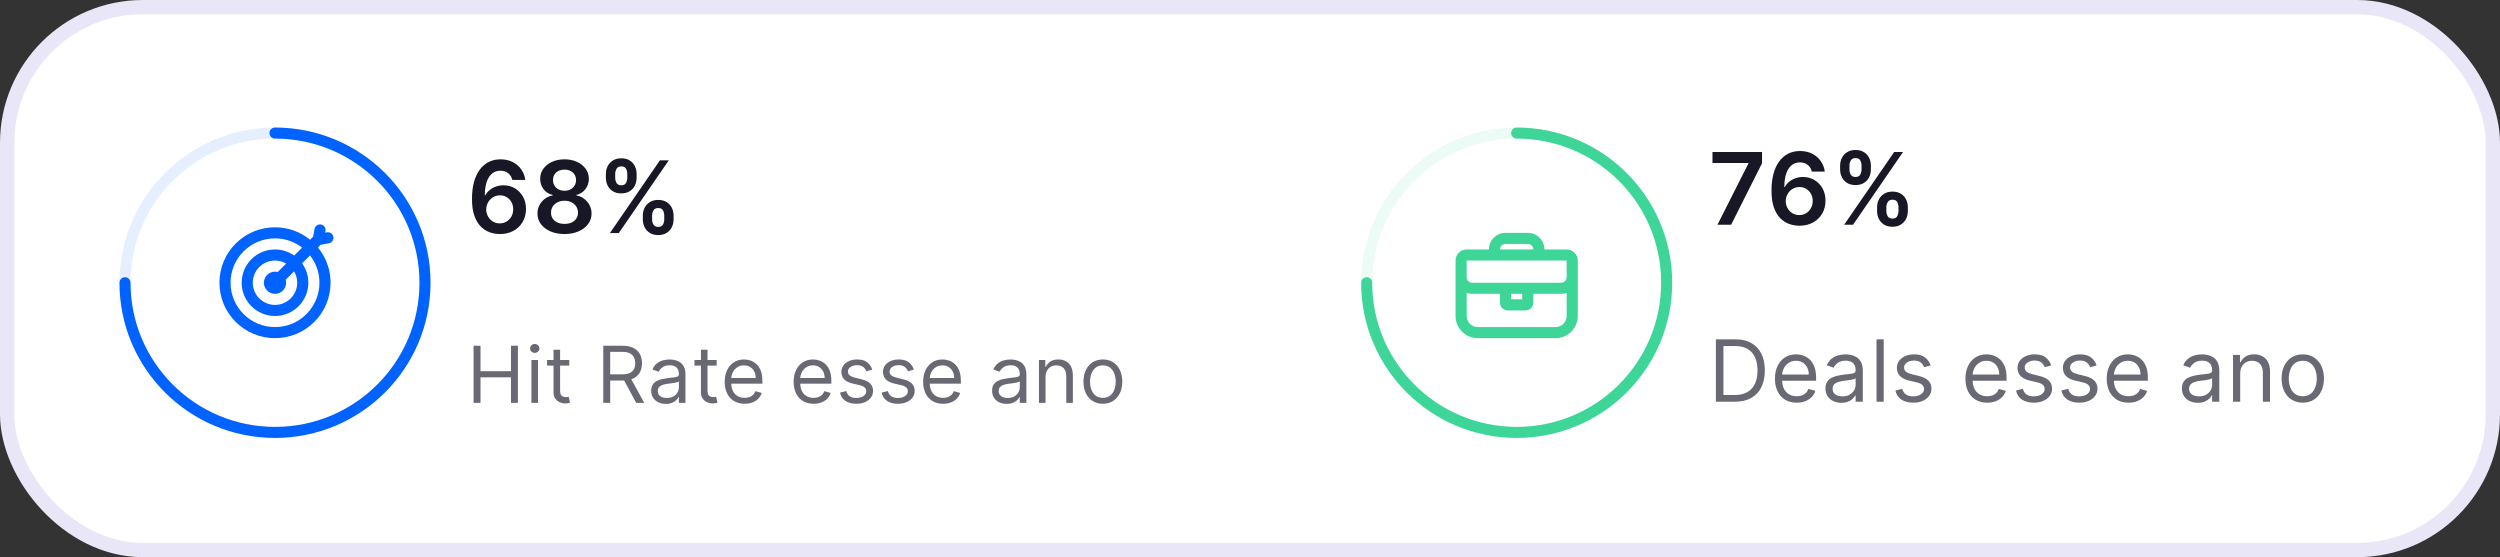 <svg width="350" height="78" viewBox="0 0 350 78" fill="none" xmlns="http://www.w3.org/2000/svg">
<rect x="0" y="0" width="350" height="78" fill="#333333" stroke="none"/>
<rect x="1" y="1" width="348" height="76" rx="19" fill="white" stroke="#E9E6F7" stroke-width="2"/>
<mask id="mask0_35_360" style="mask-type:luminance" maskUnits="userSpaceOnUse" x="0" y="0" width="350" height="78">
<rect width="350" height="78" rx="20" fill="white"/>
</mask>
<g mask="url(#mask0_35_360)">
<path opacity="0.1" fill-rule="evenodd" clip-rule="evenodd" d="M38.5 60.537C50.098 60.537 59.5 51.155 59.5 39.582C59.5 28.009 50.098 18.627 38.5 18.627C26.902 18.627 17.5 28.009 17.5 39.582C17.5 51.155 26.902 60.537 38.5 60.537Z" stroke="#0062FF" stroke-width="1.543"/>
<path fill-rule="evenodd" clip-rule="evenodd" d="M44.51 34.655C45.615 35.995 46.278 37.712 46.278 39.582C46.278 43.868 42.795 47.343 38.5 47.343C34.204 47.343 30.722 43.868 30.722 39.582C30.722 35.296 34.204 31.821 38.5 31.821C40.361 31.821 42.069 32.473 43.407 33.56L43.836 33.133L44.039 32.051C44.119 31.63 44.525 31.352 44.947 31.431C45.37 31.51 45.648 31.916 45.568 32.337L45.524 32.573L45.76 32.529C46.182 32.45 46.589 32.727 46.668 33.148C46.748 33.57 46.469 33.975 46.047 34.054L44.896 34.27L44.51 34.655ZM42.3 34.665C41.249 33.855 39.931 33.373 38.5 33.373C35.063 33.373 32.278 36.153 32.278 39.582C32.278 43.011 35.063 45.791 38.5 45.791C41.936 45.791 44.722 43.011 44.722 39.582C44.722 38.14 44.23 36.813 43.404 35.76L42.293 36.868C42.843 37.632 43.167 38.569 43.167 39.582C43.167 42.154 41.077 44.239 38.5 44.239C35.923 44.239 33.833 42.154 33.833 39.582C33.833 37.01 35.923 34.925 38.5 34.925C39.501 34.925 40.428 35.24 41.188 35.775L42.3 34.665ZM40.063 36.898C39.604 36.63 39.07 36.478 38.5 36.478C36.782 36.478 35.389 37.867 35.389 39.582C35.389 41.297 36.782 42.687 38.5 42.687C40.218 42.687 41.611 41.297 41.611 39.582C41.611 38.999 41.45 38.454 41.17 37.988L39.997 39.159C40.035 39.293 40.056 39.435 40.056 39.582C40.056 40.439 39.359 41.134 38.5 41.134C37.641 41.134 36.944 40.439 36.944 39.582C36.944 38.725 37.641 38.03 38.5 38.03C38.632 38.03 38.759 38.046 38.882 38.077L40.063 36.898Z" fill="#0062FF"/>
<path d="M17.5 39.582C17.5 51.155 26.902 60.537 38.5 60.537V60.537C50.098 60.537 59.5 51.155 59.5 39.582C59.5 28.009 50.098 18.627 38.5 18.627" stroke="#0062FF" stroke-width="1.543" stroke-linecap="round" stroke-linejoin="round"/>
<path d="M69.967 32.766C69.48 32.763 69.004 32.678 68.54 32.513C68.076 32.343 67.658 32.07 67.287 31.692C66.916 31.311 66.621 30.806 66.402 30.176C66.183 29.543 66.076 28.759 66.079 27.824C66.079 26.953 66.172 26.175 66.358 25.493C66.543 24.81 66.81 24.233 67.158 23.762C67.506 23.289 67.925 22.927 68.416 22.679C68.91 22.43 69.461 22.306 70.071 22.306C70.711 22.306 71.278 22.432 71.772 22.684C72.269 22.936 72.67 23.28 72.975 23.718C73.28 24.152 73.469 24.642 73.541 25.189H71.727C71.634 24.798 71.443 24.487 71.155 24.255C70.87 24.019 70.509 23.902 70.071 23.902C69.365 23.902 68.822 24.208 68.441 24.822C68.063 25.435 67.872 26.276 67.869 27.347H67.939C68.101 27.055 68.311 26.805 68.57 26.596C68.828 26.387 69.12 26.227 69.445 26.114C69.773 25.998 70.119 25.94 70.484 25.94C71.081 25.94 71.616 26.083 72.09 26.368C72.567 26.653 72.945 27.045 73.223 27.546C73.502 28.043 73.639 28.613 73.636 29.256C73.639 29.926 73.487 30.527 73.178 31.061C72.87 31.591 72.441 32.009 71.891 32.314C71.341 32.619 70.699 32.769 69.967 32.766ZM69.957 31.275C70.318 31.275 70.641 31.187 70.926 31.011C71.211 30.835 71.437 30.599 71.603 30.3C71.768 30.002 71.849 29.667 71.846 29.296C71.849 28.931 71.77 28.602 71.608 28.306C71.448 28.012 71.228 27.778 70.946 27.606C70.665 27.433 70.343 27.347 69.982 27.347C69.713 27.347 69.463 27.398 69.231 27.501C68.999 27.604 68.797 27.746 68.624 27.929C68.452 28.108 68.316 28.317 68.217 28.555C68.121 28.791 68.071 29.042 68.068 29.311C68.071 29.666 68.154 29.992 68.316 30.29C68.479 30.588 68.702 30.827 68.987 31.006C69.272 31.185 69.596 31.275 69.957 31.275ZM79.036 32.766C78.296 32.766 77.64 32.642 77.067 32.393C76.497 32.145 76.049 31.805 75.725 31.374C75.403 30.94 75.244 30.448 75.247 29.898C75.244 29.47 75.337 29.077 75.526 28.719C75.715 28.361 75.97 28.063 76.291 27.824C76.616 27.582 76.977 27.428 77.375 27.362V27.292C76.851 27.176 76.427 26.91 76.102 26.492C75.781 26.071 75.622 25.585 75.625 25.035C75.622 24.512 75.768 24.044 76.063 23.633C76.358 23.222 76.762 22.899 77.276 22.664C77.789 22.425 78.376 22.306 79.036 22.306C79.689 22.306 80.27 22.425 80.781 22.664C81.294 22.899 81.699 23.222 81.994 23.633C82.292 24.044 82.441 24.512 82.441 25.035C82.441 25.585 82.277 26.071 81.949 26.492C81.624 26.91 81.205 27.176 80.691 27.292V27.362C81.089 27.428 81.447 27.582 81.765 27.824C82.087 28.063 82.342 28.361 82.531 28.719C82.723 29.077 82.819 29.47 82.819 29.898C82.819 30.448 82.657 30.94 82.332 31.374C82.007 31.805 81.559 32.145 80.99 32.393C80.423 32.642 79.771 32.766 79.036 32.766ZM79.036 31.344C79.417 31.344 79.748 31.28 80.03 31.15C80.312 31.018 80.53 30.832 80.686 30.593C80.842 30.355 80.921 30.08 80.925 29.768C80.921 29.443 80.837 29.157 80.671 28.908C80.509 28.656 80.285 28.459 80 28.317C79.718 28.174 79.397 28.103 79.036 28.103C78.671 28.103 78.346 28.174 78.061 28.317C77.776 28.459 77.551 28.656 77.385 28.908C77.223 29.157 77.143 29.443 77.146 29.768C77.143 30.08 77.219 30.355 77.375 30.593C77.531 30.829 77.75 31.013 78.031 31.145C78.316 31.278 78.651 31.344 79.036 31.344ZM79.036 26.706C79.347 26.706 79.622 26.643 79.861 26.517C80.103 26.391 80.293 26.215 80.433 25.99C80.572 25.764 80.643 25.504 80.646 25.209C80.643 24.918 80.573 24.662 80.438 24.444C80.302 24.222 80.113 24.051 79.871 23.931C79.629 23.809 79.35 23.748 79.036 23.748C78.714 23.748 78.431 23.809 78.186 23.931C77.944 24.051 77.755 24.222 77.619 24.444C77.486 24.662 77.421 24.918 77.425 25.209C77.421 25.504 77.488 25.764 77.624 25.99C77.763 26.212 77.954 26.387 78.195 26.517C78.441 26.643 78.721 26.706 79.036 26.706ZM89.997 30.718V30.181C89.997 29.786 90.08 29.424 90.246 29.092C90.415 28.761 90.66 28.494 90.982 28.292C91.303 28.09 91.693 27.988 92.15 27.988C92.621 27.988 93.015 28.09 93.333 28.292C93.651 28.491 93.892 28.756 94.054 29.087C94.22 29.419 94.303 29.783 94.303 30.181V30.718C94.303 31.112 94.22 31.475 94.054 31.806C93.888 32.138 93.645 32.405 93.323 32.607C93.005 32.809 92.614 32.91 92.15 32.91C91.686 32.91 91.293 32.809 90.972 32.607C90.65 32.405 90.407 32.138 90.241 31.806C90.079 31.475 89.997 31.112 89.997 30.718ZM91.295 30.181V30.718C91.295 30.98 91.358 31.22 91.484 31.439C91.61 31.657 91.832 31.767 92.15 31.767C92.472 31.767 92.692 31.659 92.811 31.444C92.934 31.225 92.995 30.983 92.995 30.718V30.181C92.995 29.916 92.937 29.674 92.821 29.455C92.705 29.233 92.481 29.122 92.15 29.122C91.838 29.122 91.618 29.233 91.489 29.455C91.359 29.674 91.295 29.916 91.295 30.181ZM84.822 24.891V24.354C84.822 23.956 84.906 23.592 85.075 23.26C85.245 22.929 85.49 22.664 85.811 22.465C86.133 22.263 86.522 22.162 86.98 22.162C87.447 22.162 87.84 22.263 88.158 22.465C88.479 22.664 88.721 22.929 88.884 23.26C89.046 23.592 89.127 23.956 89.127 24.354V24.891C89.127 25.289 89.044 25.653 88.879 25.985C88.716 26.313 88.474 26.576 88.153 26.775C87.831 26.974 87.44 27.074 86.98 27.074C86.512 27.074 86.118 26.974 85.796 26.775C85.478 26.576 85.236 26.311 85.07 25.98C84.905 25.648 84.822 25.285 84.822 24.891ZM86.129 24.354V24.891C86.129 25.156 86.191 25.398 86.313 25.617C86.439 25.832 86.661 25.94 86.98 25.94C87.298 25.94 87.516 25.832 87.636 25.617C87.758 25.398 87.82 25.156 87.82 24.891V24.354C87.82 24.089 87.762 23.847 87.646 23.628C87.53 23.406 87.308 23.295 86.98 23.295C86.665 23.295 86.444 23.406 86.318 23.628C86.192 23.85 86.129 24.092 86.129 24.354ZM85.389 32.627L92.389 22.445H93.632L86.632 32.627H85.389Z" fill="#171725"/>
<path d="M66.302 56.403V48.403H67.271V51.965H71.537V48.403H72.505V56.403H71.537V52.825H67.271V56.403H66.302ZM74.398 56.403V50.403H75.32V56.403H74.398ZM74.867 49.403C74.687 49.403 74.532 49.342 74.402 49.219C74.275 49.097 74.211 48.95 74.211 48.778C74.211 48.606 74.275 48.459 74.402 48.337C74.532 48.214 74.687 48.153 74.867 48.153C75.047 48.153 75.2 48.214 75.328 48.337C75.458 48.459 75.523 48.606 75.523 48.778C75.523 48.95 75.458 49.097 75.328 49.219C75.2 49.342 75.047 49.403 74.867 49.403ZM79.697 50.403V51.184H76.587V50.403H79.697ZM77.493 48.965H78.415V54.684C78.415 54.945 78.453 55.14 78.529 55.27C78.607 55.398 78.706 55.484 78.825 55.528C78.948 55.57 79.077 55.59 79.212 55.59C79.314 55.59 79.397 55.585 79.462 55.575C79.527 55.562 79.579 55.551 79.618 55.544L79.806 56.372C79.743 56.395 79.656 56.419 79.544 56.442C79.432 56.468 79.29 56.481 79.118 56.481C78.858 56.481 78.603 56.425 78.353 56.313C78.105 56.201 77.9 56.031 77.736 55.801C77.574 55.572 77.493 55.283 77.493 54.934V48.965ZM84.459 56.403V48.403H87.162C87.787 48.403 88.3 48.51 88.701 48.723C89.102 48.934 89.399 49.225 89.592 49.594C89.785 49.964 89.881 50.385 89.881 50.856C89.881 51.328 89.785 51.745 89.592 52.11C89.399 52.475 89.104 52.761 88.705 52.969C88.307 53.175 87.798 53.278 87.178 53.278H84.99V52.403H87.147C87.574 52.403 87.918 52.34 88.178 52.215C88.441 52.09 88.631 51.913 88.748 51.684C88.868 51.453 88.928 51.176 88.928 50.856C88.928 50.536 88.868 50.256 88.748 50.016C88.628 49.777 88.437 49.592 88.174 49.462C87.911 49.329 87.563 49.262 87.131 49.262H85.428V56.403H84.459ZM88.225 52.809L90.194 56.403H89.069L87.131 52.809H88.225ZM93.215 56.544C92.834 56.544 92.489 56.472 92.179 56.329C91.869 56.183 91.623 55.973 91.441 55.7C91.259 55.424 91.168 55.09 91.168 54.7C91.168 54.356 91.235 54.078 91.371 53.864C91.506 53.648 91.687 53.478 91.914 53.356C92.14 53.234 92.39 53.143 92.664 53.083C92.94 53.02 93.217 52.971 93.496 52.934C93.86 52.887 94.156 52.852 94.382 52.829C94.612 52.803 94.778 52.76 94.882 52.7C94.989 52.64 95.043 52.536 95.043 52.387V52.356C95.043 51.971 94.937 51.671 94.726 51.458C94.518 51.244 94.201 51.137 93.777 51.137C93.337 51.137 92.992 51.234 92.742 51.426C92.492 51.619 92.316 51.825 92.215 52.044L91.34 51.731C91.496 51.367 91.704 51.083 91.965 50.88C92.228 50.674 92.514 50.531 92.824 50.45C93.136 50.367 93.444 50.325 93.746 50.325C93.938 50.325 94.16 50.348 94.41 50.395C94.662 50.439 94.906 50.532 95.14 50.672C95.377 50.813 95.574 51.025 95.73 51.309C95.886 51.593 95.965 51.973 95.965 52.45V56.403H95.043V55.59H94.996C94.933 55.721 94.829 55.86 94.683 56.008C94.537 56.157 94.343 56.283 94.101 56.387C93.859 56.492 93.563 56.544 93.215 56.544ZM93.355 55.715C93.72 55.715 94.027 55.644 94.277 55.501C94.53 55.357 94.72 55.172 94.847 54.946C94.978 54.719 95.043 54.481 95.043 54.231V53.387C95.004 53.434 94.918 53.477 94.785 53.516C94.655 53.553 94.504 53.585 94.332 53.614C94.162 53.64 93.997 53.663 93.836 53.684C93.677 53.703 93.548 53.718 93.449 53.731C93.209 53.762 92.985 53.813 92.777 53.883C92.571 53.951 92.405 54.054 92.277 54.192C92.152 54.328 92.09 54.512 92.09 54.747C92.09 55.067 92.208 55.309 92.445 55.473C92.684 55.635 92.988 55.715 93.355 55.715ZM100.335 50.403V51.184H97.226V50.403H100.335ZM98.132 48.965H99.054V54.684C99.054 54.945 99.092 55.14 99.167 55.27C99.245 55.398 99.344 55.484 99.464 55.528C99.586 55.57 99.715 55.59 99.851 55.59C99.952 55.59 100.036 55.585 100.101 55.575C100.166 55.562 100.218 55.551 100.257 55.544L100.444 56.372C100.382 56.395 100.295 56.419 100.183 56.442C100.071 56.468 99.929 56.481 99.757 56.481C99.496 56.481 99.241 56.425 98.991 56.313C98.744 56.201 98.538 56.031 98.374 55.801C98.213 55.572 98.132 55.283 98.132 54.934V48.965ZM104.252 56.528C103.673 56.528 103.175 56.4 102.755 56.145C102.339 55.887 102.017 55.528 101.791 55.067C101.567 54.603 101.455 54.064 101.455 53.45C101.455 52.835 101.567 52.294 101.791 51.825C102.017 51.353 102.332 50.986 102.736 50.723C103.142 50.458 103.616 50.325 104.158 50.325C104.47 50.325 104.779 50.377 105.084 50.481C105.388 50.585 105.666 50.755 105.916 50.989C106.166 51.221 106.365 51.528 106.513 51.911C106.662 52.294 106.736 52.765 106.736 53.325V53.715H102.111V52.919H105.798C105.798 52.58 105.731 52.278 105.595 52.012C105.462 51.747 105.272 51.537 105.025 51.383C104.78 51.23 104.491 51.153 104.158 51.153C103.791 51.153 103.473 51.244 103.205 51.426C102.939 51.606 102.735 51.84 102.591 52.13C102.448 52.419 102.377 52.728 102.377 53.059V53.59C102.377 54.044 102.455 54.428 102.611 54.743C102.77 55.055 102.99 55.294 103.271 55.458C103.552 55.619 103.879 55.7 104.252 55.7C104.494 55.7 104.712 55.666 104.908 55.598C105.106 55.528 105.276 55.424 105.419 55.286C105.563 55.145 105.673 54.971 105.752 54.762L106.642 55.012C106.548 55.314 106.391 55.58 106.169 55.809C105.948 56.036 105.675 56.213 105.349 56.34C105.024 56.465 104.658 56.528 104.252 56.528ZM113.905 56.528C113.327 56.528 112.828 56.4 112.409 56.145C111.992 55.887 111.67 55.528 111.444 55.067C111.22 54.603 111.108 54.064 111.108 53.45C111.108 52.835 111.22 52.294 111.444 51.825C111.67 51.353 111.985 50.986 112.389 50.723C112.795 50.458 113.269 50.325 113.811 50.325C114.123 50.325 114.432 50.377 114.737 50.481C115.041 50.585 115.319 50.755 115.569 50.989C115.819 51.221 116.018 51.528 116.166 51.911C116.315 52.294 116.389 52.765 116.389 53.325V53.715H111.764V52.919H115.452C115.452 52.58 115.384 52.278 115.248 52.012C115.116 51.747 114.926 51.537 114.678 51.383C114.433 51.23 114.144 51.153 113.811 51.153C113.444 51.153 113.126 51.244 112.858 51.426C112.592 51.606 112.388 51.84 112.245 52.13C112.101 52.419 112.03 52.728 112.03 53.059V53.59C112.03 54.044 112.108 54.428 112.264 54.743C112.423 55.055 112.643 55.294 112.924 55.458C113.206 55.619 113.532 55.7 113.905 55.7C114.147 55.7 114.366 55.666 114.561 55.598C114.759 55.528 114.929 55.424 115.073 55.286C115.216 55.145 115.327 54.971 115.405 54.762L116.295 55.012C116.202 55.314 116.044 55.58 115.823 55.809C115.601 56.036 115.328 56.213 115.002 56.34C114.677 56.465 114.311 56.528 113.905 56.528ZM122.12 51.747L121.292 51.981C121.24 51.843 121.163 51.709 121.061 51.579C120.962 51.446 120.827 51.337 120.655 51.251C120.483 51.165 120.263 51.122 119.995 51.122C119.628 51.122 119.322 51.206 119.077 51.376C118.835 51.542 118.714 51.755 118.714 52.012C118.714 52.242 118.797 52.422 118.964 52.555C119.13 52.688 119.391 52.799 119.745 52.887L120.636 53.106C121.172 53.236 121.572 53.435 121.835 53.704C122.098 53.969 122.229 54.312 122.229 54.731C122.229 55.075 122.13 55.382 121.933 55.653C121.737 55.924 121.464 56.137 121.112 56.294C120.761 56.45 120.352 56.528 119.886 56.528C119.274 56.528 118.767 56.395 118.366 56.13C117.965 55.864 117.711 55.476 117.604 54.965L118.479 54.747C118.563 55.07 118.72 55.312 118.952 55.473C119.186 55.635 119.492 55.715 119.87 55.715C120.3 55.715 120.641 55.624 120.893 55.442C121.149 55.257 121.276 55.036 121.276 54.778C121.276 54.57 121.203 54.395 121.058 54.255C120.912 54.111 120.688 54.005 120.386 53.934L119.386 53.7C118.836 53.57 118.433 53.368 118.175 53.094C117.92 52.818 117.792 52.473 117.792 52.059C117.792 51.721 117.887 51.421 118.077 51.161C118.27 50.9 118.531 50.696 118.862 50.547C119.196 50.399 119.573 50.325 119.995 50.325C120.589 50.325 121.055 50.455 121.393 50.715C121.735 50.976 121.977 51.32 122.12 51.747ZM127.946 51.747L127.118 51.981C127.065 51.843 126.989 51.709 126.887 51.579C126.788 51.446 126.653 51.337 126.481 51.251C126.309 51.165 126.089 51.122 125.821 51.122C125.453 51.122 125.147 51.206 124.903 51.376C124.661 51.542 124.539 51.755 124.539 52.012C124.539 52.242 124.623 52.422 124.789 52.555C124.956 52.688 125.217 52.799 125.571 52.887L126.461 53.106C126.998 53.236 127.397 53.435 127.661 53.704C127.924 53.969 128.055 54.312 128.055 54.731C128.055 55.075 127.956 55.382 127.758 55.653C127.563 55.924 127.289 56.137 126.938 56.294C126.586 56.45 126.177 56.528 125.711 56.528C125.099 56.528 124.593 56.395 124.192 56.13C123.791 55.864 123.537 55.476 123.43 54.965L124.305 54.747C124.388 55.07 124.546 55.312 124.778 55.473C125.012 55.635 125.318 55.715 125.696 55.715C126.125 55.715 126.467 55.624 126.719 55.442C126.974 55.257 127.102 55.036 127.102 54.778C127.102 54.57 127.029 54.395 126.883 54.255C126.737 54.111 126.513 54.005 126.211 53.934L125.211 53.7C124.662 53.57 124.258 53.368 124 53.094C123.745 52.818 123.618 52.473 123.618 52.059C123.618 51.721 123.713 51.421 123.903 51.161C124.095 50.9 124.357 50.696 124.688 50.547C125.021 50.399 125.399 50.325 125.821 50.325C126.414 50.325 126.881 50.455 127.219 50.715C127.56 50.976 127.802 51.32 127.946 51.747ZM132.037 56.528C131.459 56.528 130.96 56.4 130.541 56.145C130.124 55.887 129.803 55.528 129.576 55.067C129.352 54.603 129.24 54.064 129.24 53.45C129.24 52.835 129.352 52.294 129.576 51.825C129.803 51.353 130.118 50.986 130.521 50.723C130.928 50.458 131.402 50.325 131.943 50.325C132.256 50.325 132.564 50.377 132.869 50.481C133.174 50.585 133.451 50.755 133.701 50.989C133.951 51.221 134.15 51.528 134.299 51.911C134.447 52.294 134.521 52.765 134.521 53.325V53.715H129.896V52.919H133.584C133.584 52.58 133.516 52.278 133.381 52.012C133.248 51.747 133.058 51.537 132.81 51.383C132.566 51.23 132.277 51.153 131.943 51.153C131.576 51.153 131.258 51.244 130.99 51.426C130.724 51.606 130.52 51.84 130.377 52.13C130.234 52.419 130.162 52.728 130.162 53.059V53.59C130.162 54.044 130.24 54.428 130.396 54.743C130.555 55.055 130.775 55.294 131.056 55.458C131.338 55.619 131.665 55.7 132.037 55.7C132.279 55.7 132.498 55.666 132.693 55.598C132.891 55.528 133.062 55.424 133.205 55.286C133.348 55.145 133.459 54.971 133.537 54.762L134.428 55.012C134.334 55.314 134.176 55.58 133.955 55.809C133.734 56.036 133.46 56.213 133.135 56.34C132.809 56.465 132.443 56.528 132.037 56.528ZM140.94 56.544C140.56 56.544 140.215 56.472 139.905 56.329C139.595 56.183 139.349 55.973 139.167 55.7C138.984 55.424 138.893 55.09 138.893 54.7C138.893 54.356 138.961 54.078 139.096 53.864C139.232 53.648 139.413 53.478 139.639 53.356C139.866 53.234 140.116 53.143 140.389 53.083C140.665 53.02 140.943 52.971 141.221 52.934C141.586 52.887 141.882 52.852 142.108 52.829C142.337 52.803 142.504 52.76 142.608 52.7C142.715 52.64 142.768 52.536 142.768 52.387V52.356C142.768 51.971 142.663 51.671 142.452 51.458C142.244 51.244 141.927 51.137 141.503 51.137C141.063 51.137 140.718 51.234 140.468 51.426C140.218 51.619 140.042 51.825 139.94 52.044L139.065 51.731C139.221 51.367 139.43 51.083 139.69 50.88C139.953 50.674 140.24 50.531 140.55 50.45C140.862 50.367 141.169 50.325 141.471 50.325C141.664 50.325 141.885 50.348 142.135 50.395C142.388 50.439 142.632 50.532 142.866 50.672C143.103 50.813 143.3 51.025 143.456 51.309C143.612 51.593 143.69 51.973 143.69 52.45V56.403H142.768V55.59H142.721C142.659 55.721 142.555 55.86 142.409 56.008C142.263 56.157 142.069 56.283 141.827 56.387C141.585 56.492 141.289 56.544 140.94 56.544ZM141.081 55.715C141.445 55.715 141.753 55.644 142.003 55.501C142.255 55.357 142.445 55.172 142.573 54.946C142.703 54.719 142.768 54.481 142.768 54.231V53.387C142.729 53.434 142.643 53.477 142.51 53.516C142.38 53.553 142.229 53.585 142.057 53.614C141.888 53.64 141.723 53.663 141.561 53.684C141.402 53.703 141.274 53.718 141.175 53.731C140.935 53.762 140.711 53.813 140.503 53.883C140.297 53.951 140.13 54.054 140.003 54.192C139.878 54.328 139.815 54.512 139.815 54.747C139.815 55.067 139.934 55.309 140.171 55.473C140.41 55.635 140.714 55.715 141.081 55.715ZM146.373 52.794V56.403H145.451V50.403H146.342V51.34H146.42C146.561 51.036 146.774 50.791 147.061 50.606C147.347 50.419 147.717 50.325 148.17 50.325C148.576 50.325 148.932 50.408 149.237 50.575C149.541 50.739 149.778 50.989 149.947 51.325C150.117 51.658 150.201 52.08 150.201 52.59V56.403H149.279V52.653C149.279 52.182 149.157 51.814 148.912 51.551C148.668 51.286 148.332 51.153 147.904 51.153C147.61 51.153 147.347 51.217 147.115 51.344C146.886 51.472 146.705 51.658 146.572 51.903C146.44 52.148 146.373 52.445 146.373 52.794ZM154.402 56.528C153.86 56.528 153.385 56.399 152.976 56.141C152.57 55.883 152.252 55.523 152.023 55.059C151.797 54.596 151.683 54.054 151.683 53.434C151.683 52.809 151.797 52.264 152.023 51.797C152.252 51.331 152.57 50.969 152.976 50.712C153.385 50.454 153.86 50.325 154.402 50.325C154.944 50.325 155.418 50.454 155.824 50.712C156.233 50.969 156.55 51.331 156.777 51.797C157.006 52.264 157.121 52.809 157.121 53.434C157.121 54.054 157.006 54.596 156.777 55.059C156.55 55.523 156.233 55.883 155.824 56.141C155.418 56.399 154.944 56.528 154.402 56.528ZM154.402 55.7C154.813 55.7 155.152 55.594 155.418 55.383C155.683 55.172 155.88 54.895 156.007 54.551C156.135 54.208 156.199 53.835 156.199 53.434C156.199 53.033 156.135 52.66 156.007 52.313C155.88 51.967 155.683 51.687 155.418 51.473C155.152 51.26 154.813 51.153 154.402 51.153C153.991 51.153 153.652 51.26 153.386 51.473C153.121 51.687 152.924 51.967 152.797 52.313C152.669 52.66 152.605 53.033 152.605 53.434C152.605 53.835 152.669 54.208 152.797 54.551C152.924 54.895 153.121 55.172 153.386 55.383C153.652 55.594 153.991 55.7 154.402 55.7Z" fill="#696974"/>
<path opacity="0.1" fill-rule="evenodd" clip-rule="evenodd" d="M212.333 60.537C223.931 60.537 233.333 51.155 233.333 39.582C233.333 28.009 223.931 18.627 212.333 18.627C200.735 18.627 191.333 28.009 191.333 39.582C191.333 51.155 200.735 60.537 212.333 60.537Z" stroke="#3DD598" stroke-width="1.54"/>
<path fill-rule="evenodd" clip-rule="evenodd" d="M219.333 36.478H205.333V38.806C205.333 39.235 205.682 39.582 206.111 39.582H218.556C218.985 39.582 219.333 39.235 219.333 38.806V36.478ZM208.444 34.925C208.444 33.639 209.489 32.597 210.778 32.597H213.889C215.178 32.597 216.222 33.639 216.222 34.925H219.333C220.192 34.925 220.889 35.62 220.889 36.478V44.239C220.889 45.953 219.496 47.343 217.778 47.343H206.889C205.171 47.343 203.778 45.953 203.778 44.239V36.478C203.778 35.62 204.474 34.925 205.333 34.925H208.444ZM210 34.925H214.667C214.667 34.497 214.318 34.149 213.889 34.149H210.778C210.348 34.149 210 34.497 210 34.925ZM210 41.134H206.111C205.838 41.134 205.577 41.088 205.333 41.002V44.239C205.333 45.096 206.03 45.791 206.889 45.791H217.778C218.637 45.791 219.333 45.096 219.333 44.239V41.002C219.09 41.088 218.828 41.134 218.556 41.134H214.667V42.376C214.667 42.976 214.179 43.463 213.578 43.463H211.089C210.488 43.463 210 42.976 210 42.376V41.134ZM211.556 41.91H213.111V41.134H211.556V41.91Z" fill="#3DD598"/>
<path d="M191.333 39.582C191.333 51.155 200.735 60.537 212.333 60.537V60.537C223.931 60.537 233.333 51.155 233.333 39.582C233.333 28.009 223.931 18.627 212.333 18.627" stroke="#3DD598" stroke-width="1.543" stroke-linecap="round" stroke-linejoin="round"/>
<path d="M240.444 31.463L244.775 22.892V22.822H239.748V21.281H246.684V22.857L242.358 31.463H240.444ZM251.898 31.602C251.411 31.599 250.935 31.514 250.471 31.348C250.007 31.179 249.59 30.906 249.219 30.528C248.847 30.147 248.552 29.641 248.334 29.012C248.115 28.379 248.007 27.595 248.01 26.66C248.01 25.788 248.103 25.011 248.289 24.328C248.474 23.646 248.741 23.069 249.089 22.598C249.437 22.124 249.857 21.763 250.347 21.515C250.841 21.266 251.393 21.142 252.003 21.142C252.642 21.142 253.209 21.268 253.703 21.52C254.2 21.771 254.601 22.116 254.906 22.554C255.211 22.988 255.4 23.478 255.473 24.025H253.658C253.565 23.634 253.375 23.323 253.086 23.09C252.801 22.855 252.44 22.738 252.003 22.738C251.297 22.738 250.753 23.044 250.372 23.657C249.994 24.27 249.804 25.112 249.8 26.183H249.87C250.032 25.891 250.243 25.641 250.501 25.432C250.76 25.223 251.051 25.063 251.376 24.95C251.704 24.834 252.051 24.776 252.415 24.776C253.012 24.776 253.547 24.918 254.021 25.203C254.498 25.488 254.876 25.881 255.155 26.382C255.433 26.879 255.571 27.449 255.567 28.092C255.571 28.761 255.418 29.363 255.11 29.897C254.802 30.427 254.372 30.845 253.822 31.149C253.272 31.454 252.631 31.605 251.898 31.602ZM251.888 30.11C252.25 30.11 252.573 30.023 252.858 29.847C253.143 29.671 253.368 29.434 253.534 29.136C253.7 28.838 253.781 28.503 253.778 28.132C253.781 27.767 253.701 27.437 253.539 27.142C253.38 26.847 253.159 26.614 252.878 26.441C252.596 26.269 252.274 26.183 251.913 26.183C251.645 26.183 251.394 26.234 251.162 26.337C250.93 26.44 250.728 26.582 250.556 26.765C250.384 26.944 250.248 27.152 250.148 27.391C250.052 27.626 250.002 27.878 249.999 28.147C250.002 28.501 250.085 28.828 250.248 29.126C250.41 29.424 250.634 29.663 250.919 29.842C251.204 30.021 251.527 30.11 251.888 30.11ZM262.792 29.554V29.017C262.792 28.622 262.874 28.259 263.04 27.928C263.209 27.596 263.454 27.33 263.776 27.127C264.097 26.925 264.487 26.824 264.944 26.824C265.415 26.824 265.809 26.925 266.128 27.127C266.446 27.326 266.686 27.591 266.848 27.923C267.014 28.254 267.097 28.619 267.097 29.017V29.554C267.097 29.948 267.014 30.311 266.848 30.642C266.683 30.974 266.439 31.241 266.118 31.443C265.799 31.645 265.408 31.746 264.944 31.746C264.48 31.746 264.087 31.645 263.766 31.443C263.445 31.241 263.201 30.974 263.035 30.642C262.873 30.311 262.792 29.948 262.792 29.554ZM264.089 29.017V29.554C264.089 29.815 264.152 30.056 264.278 30.274C264.404 30.493 264.626 30.603 264.944 30.603C265.266 30.603 265.486 30.495 265.605 30.279C265.728 30.061 265.789 29.819 265.789 29.554V29.017C265.789 28.752 265.731 28.51 265.615 28.291C265.499 28.069 265.276 27.958 264.944 27.958C264.633 27.958 264.412 28.069 264.283 28.291C264.154 28.51 264.089 28.752 264.089 29.017ZM257.616 23.727V23.19C257.616 22.792 257.701 22.428 257.87 22.096C258.039 21.765 258.284 21.5 258.605 21.301C258.927 21.099 259.316 20.997 259.774 20.997C260.241 20.997 260.634 21.099 260.952 21.301C261.274 21.5 261.516 21.765 261.678 22.096C261.84 22.428 261.922 22.792 261.922 23.19V23.727C261.922 24.125 261.839 24.489 261.673 24.821C261.511 25.149 261.269 25.412 260.947 25.611C260.626 25.81 260.235 25.909 259.774 25.909C259.306 25.909 258.912 25.81 258.591 25.611C258.272 25.412 258.03 25.147 257.865 24.816C257.699 24.484 257.616 24.121 257.616 23.727ZM258.924 23.19V23.727C258.924 23.992 258.985 24.234 259.108 24.453C259.234 24.668 259.456 24.776 259.774 24.776C260.092 24.776 260.311 24.668 260.43 24.453C260.553 24.234 260.614 23.992 260.614 23.727V23.19C260.614 22.925 260.556 22.683 260.44 22.464C260.324 22.242 260.102 22.131 259.774 22.131C259.459 22.131 259.239 22.242 259.113 22.464C258.987 22.686 258.924 22.928 258.924 23.19ZM258.183 31.463L265.183 21.281H266.426L259.426 31.463H258.183Z" fill="#171725"/>
<path d="M242.917 56.239H240.223V47.511H243.036C243.883 47.511 244.607 47.686 245.209 48.036C245.812 48.382 246.273 48.881 246.594 49.531C246.915 50.179 247.076 50.955 247.076 51.858C247.076 52.767 246.914 53.55 246.59 54.206C246.266 54.859 245.795 55.362 245.175 55.715C244.556 56.064 243.803 56.239 242.917 56.239ZM241.28 55.301H242.848C243.57 55.301 244.168 55.162 244.643 54.884C245.117 54.605 245.471 54.209 245.704 53.695C245.937 53.181 246.053 52.568 246.053 51.858C246.053 51.154 245.938 50.547 245.708 50.038C245.478 49.527 245.134 49.135 244.677 48.862C244.219 48.587 243.65 48.449 242.968 48.449H241.28V55.301ZM251.542 56.375C250.911 56.375 250.367 56.236 249.91 55.958C249.456 55.676 249.105 55.284 248.857 54.781C248.613 54.276 248.491 53.688 248.491 53.017C248.491 52.347 248.613 51.756 248.857 51.245C249.105 50.73 249.448 50.33 249.889 50.043C250.332 49.753 250.849 49.608 251.44 49.608C251.781 49.608 252.117 49.665 252.45 49.779C252.782 49.892 253.085 50.077 253.357 50.333C253.63 50.585 253.848 50.921 254.009 51.338C254.171 51.756 254.252 52.27 254.252 52.881V53.307H249.207V52.438H253.23C253.23 52.068 253.156 51.739 253.008 51.449C252.863 51.159 252.656 50.931 252.386 50.763C252.119 50.595 251.804 50.511 251.44 50.511C251.039 50.511 250.693 50.611 250.4 50.81C250.11 51.006 249.887 51.261 249.731 51.577C249.575 51.892 249.497 52.23 249.497 52.591V53.171C249.497 53.665 249.582 54.084 249.752 54.428C249.926 54.769 250.166 55.029 250.473 55.208C250.779 55.384 251.136 55.472 251.542 55.472C251.806 55.472 252.045 55.435 252.258 55.361C252.474 55.284 252.66 55.171 252.816 55.02C252.973 54.867 253.093 54.676 253.179 54.449L254.15 54.722C254.048 55.051 253.876 55.341 253.634 55.591C253.393 55.838 253.095 56.031 252.74 56.171C252.384 56.307 251.985 56.375 251.542 56.375ZM257.794 56.392C257.379 56.392 257.003 56.314 256.665 56.158C256.327 55.999 256.058 55.77 255.859 55.472C255.661 55.171 255.561 54.807 255.561 54.381C255.561 54.006 255.635 53.702 255.783 53.469C255.93 53.233 256.128 53.048 256.375 52.915C256.622 52.781 256.895 52.682 257.193 52.617C257.494 52.548 257.797 52.495 258.101 52.455C258.499 52.404 258.821 52.365 259.068 52.34C259.318 52.311 259.5 52.264 259.614 52.199C259.73 52.134 259.788 52.02 259.788 51.858V51.824C259.788 51.404 259.673 51.077 259.443 50.844C259.216 50.611 258.871 50.495 258.408 50.495C257.928 50.495 257.551 50.6 257.278 50.81C257.006 51.02 256.814 51.245 256.703 51.483L255.749 51.142C255.919 50.745 256.146 50.435 256.43 50.213C256.717 49.989 257.03 49.833 257.368 49.745C257.709 49.654 258.044 49.608 258.374 49.608C258.584 49.608 258.825 49.634 259.098 49.685C259.374 49.733 259.639 49.834 259.895 49.987C260.153 50.141 260.368 50.372 260.538 50.682C260.709 50.992 260.794 51.406 260.794 51.926V56.239H259.788V55.352H259.737C259.669 55.495 259.555 55.647 259.396 55.808C259.237 55.97 259.026 56.108 258.761 56.222C258.497 56.335 258.175 56.392 257.794 56.392ZM257.947 55.489C258.345 55.489 258.68 55.411 258.953 55.254C259.229 55.098 259.436 54.897 259.575 54.649C259.717 54.402 259.788 54.142 259.788 53.87V52.949C259.746 53 259.652 53.047 259.507 53.09C259.365 53.129 259.2 53.165 259.013 53.196C258.828 53.225 258.648 53.25 258.472 53.273C258.298 53.293 258.158 53.31 258.05 53.324C257.788 53.358 257.544 53.413 257.317 53.49C257.092 53.564 256.911 53.676 256.771 53.827C256.635 53.975 256.567 54.176 256.567 54.432C256.567 54.781 256.696 55.046 256.955 55.225C257.216 55.401 257.547 55.489 257.947 55.489ZM263.721 47.511V56.239H262.715V47.511H263.721ZM270.285 51.159L269.382 51.415C269.325 51.264 269.241 51.118 269.13 50.976C269.022 50.831 268.875 50.712 268.687 50.618C268.5 50.524 268.26 50.477 267.967 50.477C267.566 50.477 267.233 50.57 266.965 50.754C266.701 50.936 266.569 51.168 266.569 51.449C266.569 51.699 266.66 51.897 266.842 52.041C267.024 52.186 267.308 52.307 267.694 52.404L268.666 52.642C269.251 52.784 269.687 53.002 269.974 53.294C270.261 53.584 270.404 53.958 270.404 54.415C270.404 54.79 270.296 55.125 270.081 55.421C269.867 55.716 269.569 55.949 269.186 56.12C268.802 56.29 268.356 56.375 267.848 56.375C267.18 56.375 266.627 56.23 266.19 55.941C265.752 55.651 265.475 55.227 265.359 54.671L266.314 54.432C266.404 54.784 266.576 55.048 266.829 55.225C267.085 55.401 267.419 55.489 267.831 55.489C268.299 55.489 268.671 55.389 268.947 55.191C269.225 54.989 269.365 54.747 269.365 54.466C269.365 54.239 269.285 54.048 269.126 53.895C268.967 53.739 268.723 53.622 268.393 53.546L267.302 53.29C266.703 53.148 266.262 52.928 265.981 52.629C265.703 52.328 265.564 51.952 265.564 51.5C265.564 51.131 265.667 50.804 265.875 50.52C266.085 50.236 266.37 50.013 266.731 49.851C267.095 49.689 267.507 49.608 267.967 49.608C268.615 49.608 269.123 49.75 269.492 50.034C269.865 50.318 270.129 50.693 270.285 51.159ZM278.209 56.375C277.578 56.375 277.034 56.236 276.577 55.958C276.122 55.676 275.772 55.284 275.524 54.781C275.28 54.276 275.158 53.688 275.158 53.017C275.158 52.347 275.28 51.756 275.524 51.245C275.772 50.73 276.115 50.33 276.556 50.043C276.999 49.753 277.516 49.608 278.107 49.608C278.448 49.608 278.784 49.665 279.117 49.779C279.449 49.892 279.752 50.077 280.024 50.333C280.297 50.585 280.514 50.921 280.676 51.338C280.838 51.756 280.919 52.27 280.919 52.881V53.307H275.874V52.438H279.897C279.897 52.068 279.823 51.739 279.675 51.449C279.53 51.159 279.323 50.931 279.053 50.763C278.786 50.595 278.47 50.511 278.107 50.511C277.706 50.511 277.36 50.611 277.067 50.81C276.777 51.006 276.554 51.261 276.398 51.577C276.242 51.892 276.164 52.23 276.164 52.591V53.171C276.164 53.665 276.249 54.084 276.419 54.428C276.593 54.769 276.833 55.029 277.139 55.208C277.446 55.384 277.803 55.472 278.209 55.472C278.473 55.472 278.712 55.435 278.925 55.361C279.141 55.284 279.327 55.171 279.483 55.02C279.639 54.867 279.76 54.676 279.845 54.449L280.817 54.722C280.715 55.051 280.543 55.341 280.301 55.591C280.06 55.838 279.762 56.031 279.406 56.171C279.051 56.307 278.652 56.375 278.209 56.375ZM287.171 51.159L286.268 51.415C286.211 51.264 286.127 51.118 286.016 50.976C285.908 50.831 285.761 50.712 285.573 50.618C285.386 50.524 285.146 50.477 284.853 50.477C284.452 50.477 284.119 50.57 283.852 50.754C283.587 50.936 283.455 51.168 283.455 51.449C283.455 51.699 283.546 51.897 283.728 52.041C283.91 52.186 284.194 52.307 284.58 52.404L285.552 52.642C286.137 52.784 286.573 53.002 286.86 53.294C287.147 53.584 287.29 53.958 287.29 54.415C287.29 54.79 287.183 55.125 286.967 55.421C286.754 55.716 286.455 55.949 286.072 56.12C285.688 56.29 285.242 56.375 284.734 56.375C284.066 56.375 283.513 56.23 283.076 55.941C282.638 55.651 282.361 55.227 282.245 54.671L283.2 54.432C283.29 54.784 283.462 55.048 283.715 55.225C283.971 55.401 284.305 55.489 284.717 55.489C285.185 55.489 285.558 55.389 285.833 55.191C286.111 54.989 286.251 54.747 286.251 54.466C286.251 54.239 286.171 54.048 286.012 53.895C285.853 53.739 285.609 53.622 285.279 53.546L284.188 53.29C283.589 53.148 283.148 52.928 282.867 52.629C282.589 52.328 282.45 51.952 282.45 51.5C282.45 51.131 282.553 50.804 282.761 50.52C282.971 50.236 283.256 50.013 283.617 49.851C283.981 49.689 284.393 49.608 284.853 49.608C285.501 49.608 286.009 49.75 286.379 50.034C286.751 50.318 287.015 50.693 287.171 51.159ZM293.526 51.159L292.623 51.415C292.566 51.264 292.482 51.118 292.372 50.976C292.264 50.831 292.116 50.712 291.928 50.618C291.741 50.524 291.501 50.477 291.208 50.477C290.808 50.477 290.474 50.57 290.207 50.754C289.943 50.936 289.81 51.168 289.81 51.449C289.81 51.699 289.901 51.897 290.083 52.041C290.265 52.186 290.549 52.307 290.935 52.404L291.907 52.642C292.492 52.784 292.928 53.002 293.215 53.294C293.502 53.584 293.646 53.958 293.646 54.415C293.646 54.79 293.538 55.125 293.322 55.421C293.109 55.716 292.81 55.949 292.427 56.12C292.043 56.29 291.597 56.375 291.089 56.375C290.421 56.375 289.869 56.23 289.431 55.941C288.994 55.651 288.717 55.227 288.6 54.671L289.555 54.432C289.646 54.784 289.818 55.048 290.07 55.225C290.326 55.401 290.66 55.489 291.072 55.489C291.541 55.489 291.913 55.389 292.188 55.191C292.467 54.989 292.606 54.747 292.606 54.466C292.606 54.239 292.526 54.048 292.367 53.895C292.208 53.739 291.964 53.622 291.634 53.546L290.543 53.29C289.944 53.148 289.504 52.928 289.222 52.629C288.944 52.328 288.805 51.952 288.805 51.5C288.805 51.131 288.908 50.804 289.116 50.52C289.326 50.236 289.612 50.013 289.972 49.851C290.336 49.689 290.748 49.608 291.208 49.608C291.856 49.608 292.364 49.75 292.734 50.034C293.106 50.318 293.37 50.693 293.526 51.159ZM297.99 56.375C297.359 56.375 296.815 56.236 296.357 55.958C295.903 55.676 295.552 55.284 295.305 54.781C295.061 54.276 294.938 53.688 294.938 53.017C294.938 52.347 295.061 51.756 295.305 51.245C295.552 50.73 295.896 50.33 296.336 50.043C296.779 49.753 297.296 49.608 297.887 49.608C298.228 49.608 298.565 49.665 298.897 49.779C299.23 49.892 299.532 50.077 299.805 50.333C300.078 50.585 300.295 50.921 300.457 51.338C300.619 51.756 300.7 52.27 300.7 52.881V53.307H295.654V52.438H299.677C299.677 52.068 299.603 51.739 299.455 51.449C299.311 51.159 299.103 50.931 298.833 50.763C298.566 50.595 298.251 50.511 297.887 50.511C297.487 50.511 297.14 50.611 296.848 50.81C296.558 51.006 296.335 51.261 296.179 51.577C296.022 51.892 295.944 52.23 295.944 52.591V53.171C295.944 53.665 296.029 54.084 296.2 54.428C296.373 54.769 296.613 55.029 296.92 55.208C297.227 55.384 297.583 55.472 297.99 55.472C298.254 55.472 298.492 55.435 298.705 55.361C298.921 55.284 299.107 55.171 299.264 55.02C299.42 54.867 299.541 54.676 299.626 54.449L300.598 54.722C300.495 55.051 300.323 55.341 300.082 55.591C299.84 55.838 299.542 56.031 299.187 56.171C298.832 56.307 298.433 56.375 297.99 56.375ZM307.702 56.392C307.287 56.392 306.911 56.314 306.573 56.158C306.235 55.999 305.966 55.77 305.768 55.472C305.569 55.171 305.469 54.807 305.469 54.381C305.469 54.006 305.543 53.702 305.691 53.469C305.839 53.233 306.036 53.048 306.283 52.915C306.53 52.781 306.803 52.682 307.101 52.617C307.402 52.548 307.705 52.495 308.009 52.455C308.407 52.404 308.729 52.365 308.976 52.34C309.226 52.311 309.408 52.264 309.522 52.199C309.638 52.134 309.697 52.02 309.697 51.858V51.824C309.697 51.404 309.581 51.077 309.351 50.844C309.124 50.611 308.779 50.495 308.316 50.495C307.836 50.495 307.459 50.6 307.187 50.81C306.914 51.02 306.722 51.245 306.611 51.483L305.657 51.142C305.827 50.745 306.054 50.435 306.339 50.213C306.626 49.989 306.938 49.833 307.276 49.745C307.617 49.654 307.952 49.608 308.282 49.608C308.492 49.608 308.733 49.634 309.006 49.685C309.282 49.733 309.547 49.834 309.803 49.987C310.062 50.141 310.276 50.372 310.447 50.682C310.617 50.992 310.702 51.406 310.702 51.926V56.239H309.697V55.352H309.645C309.577 55.495 309.464 55.647 309.304 55.808C309.145 55.97 308.934 56.108 308.67 56.222C308.405 56.335 308.083 56.392 307.702 56.392ZM307.856 55.489C308.253 55.489 308.589 55.411 308.861 55.254C309.137 55.098 309.344 54.897 309.483 54.649C309.626 54.402 309.697 54.142 309.697 53.87V52.949C309.654 53 309.56 53.047 309.415 53.09C309.273 53.129 309.108 53.165 308.921 53.196C308.736 53.225 308.556 53.25 308.38 53.273C308.206 53.293 308.066 53.31 307.958 53.324C307.697 53.358 307.452 53.413 307.225 53.49C307.001 53.564 306.819 53.676 306.679 53.827C306.543 53.975 306.475 54.176 306.475 54.432C306.475 54.781 306.604 55.046 306.863 55.225C307.124 55.401 307.455 55.489 307.856 55.489ZM313.629 52.301V56.239H312.624V49.693H313.595V50.716H313.68C313.834 50.384 314.067 50.117 314.379 49.915C314.692 49.71 315.095 49.608 315.589 49.608C316.033 49.608 316.42 49.699 316.753 49.881C317.085 50.06 317.344 50.333 317.528 50.699C317.713 51.063 317.805 51.523 317.805 52.08V56.239H316.8V52.148C316.8 51.634 316.666 51.233 316.399 50.946C316.132 50.656 315.766 50.511 315.3 50.511C314.979 50.511 314.692 50.581 314.439 50.72C314.189 50.859 313.991 51.063 313.847 51.33C313.702 51.597 313.629 51.921 313.629 52.301ZM322.388 56.375C321.797 56.375 321.278 56.234 320.832 55.953C320.389 55.672 320.043 55.279 319.793 54.773C319.546 54.267 319.422 53.676 319.422 53C319.422 52.318 319.546 51.723 319.793 51.215C320.043 50.706 320.389 50.311 320.832 50.03C321.278 49.749 321.797 49.608 322.388 49.608C322.979 49.608 323.496 49.749 323.939 50.03C324.385 50.311 324.732 50.706 324.979 51.215C325.229 51.723 325.354 52.318 325.354 53C325.354 53.676 325.229 54.267 324.979 54.773C324.732 55.279 324.385 55.672 323.939 55.953C323.496 56.234 322.979 56.375 322.388 56.375ZM322.388 55.472C322.837 55.472 323.206 55.357 323.496 55.127C323.786 54.897 324 54.594 324.139 54.219C324.278 53.844 324.348 53.438 324.348 53C324.348 52.563 324.278 52.155 324.139 51.777C324 51.399 323.786 51.094 323.496 50.861C323.206 50.628 322.837 50.511 322.388 50.511C321.939 50.511 321.57 50.628 321.28 50.861C320.99 51.094 320.776 51.399 320.636 51.777C320.497 52.155 320.428 52.563 320.428 53C320.428 53.438 320.497 53.844 320.636 54.219C320.776 54.594 320.99 54.897 321.28 55.127C321.57 55.357 321.939 55.472 322.388 55.472Z" fill="#696974"/>
</g>
</svg>
